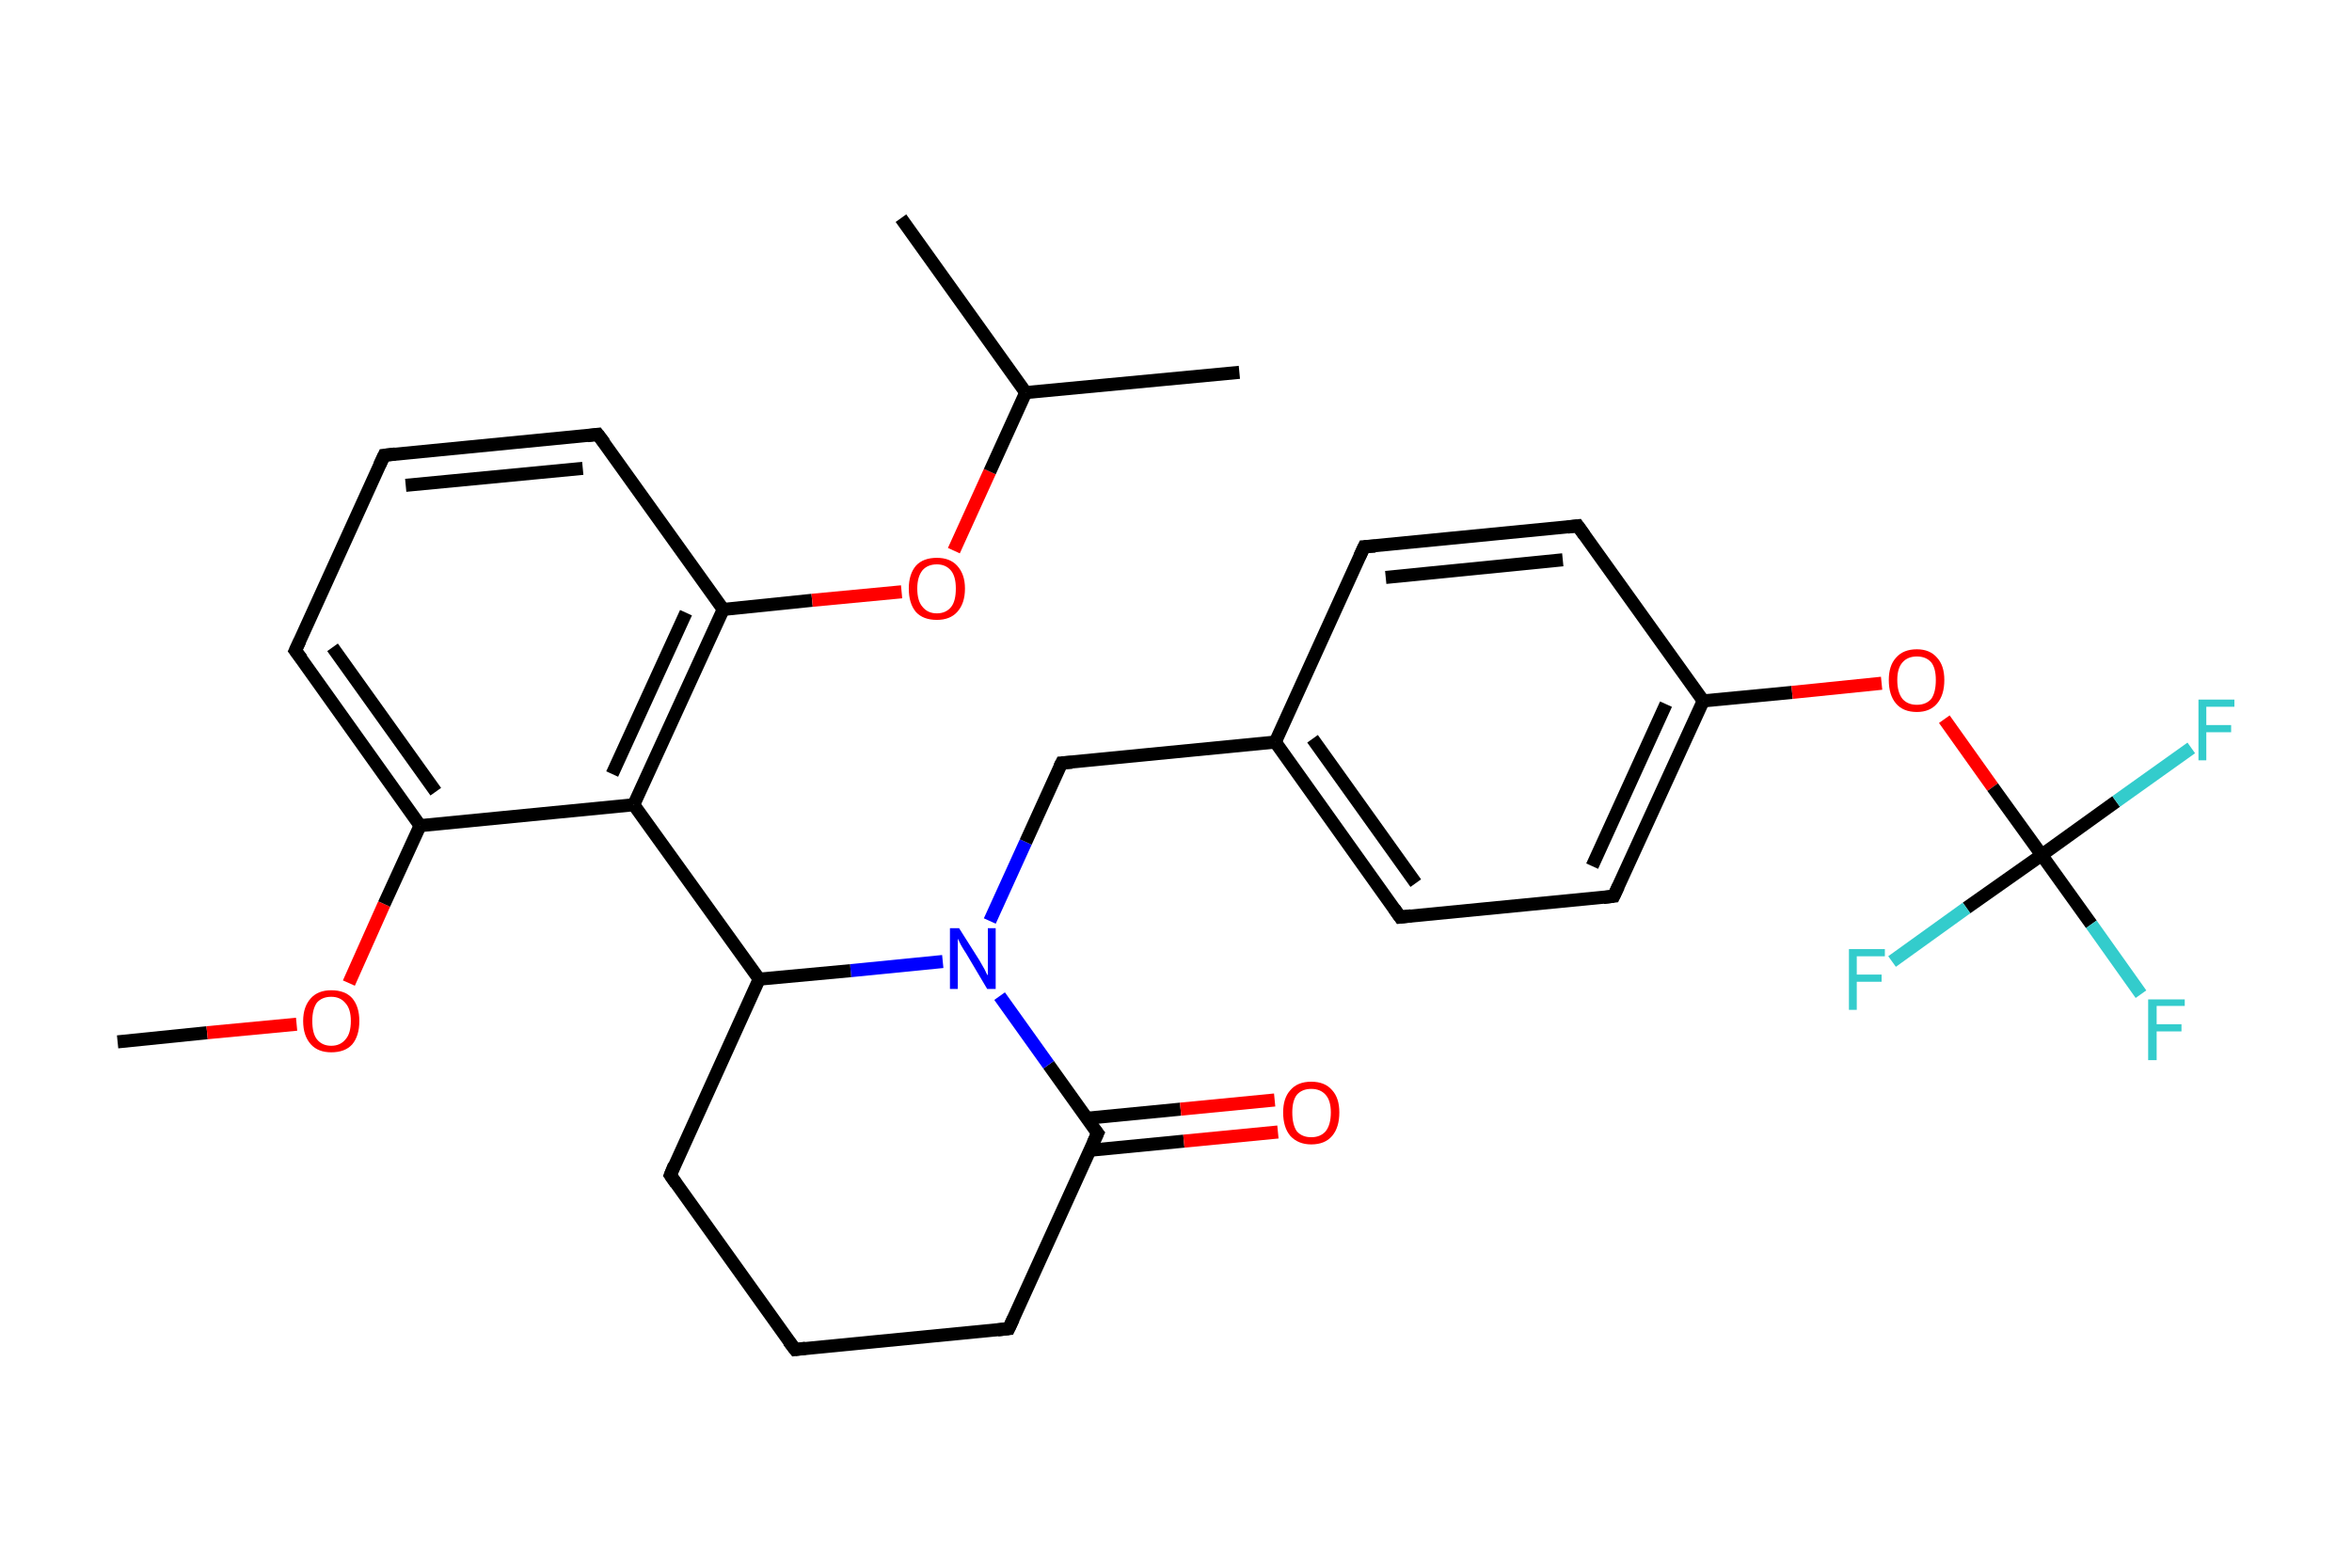 <?xml version='1.0' encoding='iso-8859-1'?>
<svg version='1.1' baseProfile='full'
              xmlns='http://www.w3.org/2000/svg'
                      xmlns:rdkit='http://www.rdkit.org/xml'
                      xmlns:xlink='http://www.w3.org/1999/xlink'
                  xml:space='preserve'
width='360px' height='240px' viewBox='0 0 360 240'>
<!-- END OF HEADER -->
<rect style='opacity:1.0;fill:#FFFFFF;stroke:none' width='360.0' height='240.0' x='0.0' y='0.0'> </rect>
<path class='bond-0 atom-0 atom-1' d='M 18.0,159.5 L 31.7,158.1' style='fill:none;fill-rule:evenodd;stroke:#000000;stroke-width:2.0px;stroke-linecap:butt;stroke-linejoin:miter;stroke-opacity:1' />
<path class='bond-0 atom-0 atom-1' d='M 31.7,158.1 L 45.4,156.8' style='fill:none;fill-rule:evenodd;stroke:#FF0000;stroke-width:2.0px;stroke-linecap:butt;stroke-linejoin:miter;stroke-opacity:1' />
<path class='bond-1 atom-1 atom-2' d='M 53.4,150.5 L 58.8,138.4' style='fill:none;fill-rule:evenodd;stroke:#FF0000;stroke-width:2.0px;stroke-linecap:butt;stroke-linejoin:miter;stroke-opacity:1' />
<path class='bond-1 atom-1 atom-2' d='M 58.8,138.4 L 64.3,126.4' style='fill:none;fill-rule:evenodd;stroke:#000000;stroke-width:2.0px;stroke-linecap:butt;stroke-linejoin:miter;stroke-opacity:1' />
<path class='bond-2 atom-2 atom-3' d='M 64.3,126.4 L 45.2,99.6' style='fill:none;fill-rule:evenodd;stroke:#000000;stroke-width:2.0px;stroke-linecap:butt;stroke-linejoin:miter;stroke-opacity:1' />
<path class='bond-2 atom-2 atom-3' d='M 66.7,121.2 L 50.9,99.1' style='fill:none;fill-rule:evenodd;stroke:#000000;stroke-width:2.0px;stroke-linecap:butt;stroke-linejoin:miter;stroke-opacity:1' />
<path class='bond-3 atom-3 atom-4' d='M 45.2,99.6 L 58.8,69.7' style='fill:none;fill-rule:evenodd;stroke:#000000;stroke-width:2.0px;stroke-linecap:butt;stroke-linejoin:miter;stroke-opacity:1' />
<path class='bond-4 atom-4 atom-5' d='M 58.8,69.7 L 91.5,66.5' style='fill:none;fill-rule:evenodd;stroke:#000000;stroke-width:2.0px;stroke-linecap:butt;stroke-linejoin:miter;stroke-opacity:1' />
<path class='bond-4 atom-4 atom-5' d='M 62.1,74.3 L 89.2,71.7' style='fill:none;fill-rule:evenodd;stroke:#000000;stroke-width:2.0px;stroke-linecap:butt;stroke-linejoin:miter;stroke-opacity:1' />
<path class='bond-5 atom-5 atom-6' d='M 91.5,66.5 L 110.7,93.3' style='fill:none;fill-rule:evenodd;stroke:#000000;stroke-width:2.0px;stroke-linecap:butt;stroke-linejoin:miter;stroke-opacity:1' />
<path class='bond-6 atom-6 atom-7' d='M 110.7,93.3 L 124.3,91.9' style='fill:none;fill-rule:evenodd;stroke:#000000;stroke-width:2.0px;stroke-linecap:butt;stroke-linejoin:miter;stroke-opacity:1' />
<path class='bond-6 atom-6 atom-7' d='M 124.3,91.9 L 138.0,90.6' style='fill:none;fill-rule:evenodd;stroke:#FF0000;stroke-width:2.0px;stroke-linecap:butt;stroke-linejoin:miter;stroke-opacity:1' />
<path class='bond-7 atom-7 atom-8' d='M 146.0,84.3 L 151.5,72.2' style='fill:none;fill-rule:evenodd;stroke:#FF0000;stroke-width:2.0px;stroke-linecap:butt;stroke-linejoin:miter;stroke-opacity:1' />
<path class='bond-7 atom-7 atom-8' d='M 151.5,72.2 L 157.0,60.1' style='fill:none;fill-rule:evenodd;stroke:#000000;stroke-width:2.0px;stroke-linecap:butt;stroke-linejoin:miter;stroke-opacity:1' />
<path class='bond-8 atom-8 atom-9' d='M 157.0,60.1 L 189.7,57.0' style='fill:none;fill-rule:evenodd;stroke:#000000;stroke-width:2.0px;stroke-linecap:butt;stroke-linejoin:miter;stroke-opacity:1' />
<path class='bond-9 atom-8 atom-10' d='M 157.0,60.1 L 137.9,33.4' style='fill:none;fill-rule:evenodd;stroke:#000000;stroke-width:2.0px;stroke-linecap:butt;stroke-linejoin:miter;stroke-opacity:1' />
<path class='bond-10 atom-6 atom-11' d='M 110.7,93.3 L 97.0,123.2' style='fill:none;fill-rule:evenodd;stroke:#000000;stroke-width:2.0px;stroke-linecap:butt;stroke-linejoin:miter;stroke-opacity:1' />
<path class='bond-10 atom-6 atom-11' d='M 105.0,93.8 L 93.7,118.5' style='fill:none;fill-rule:evenodd;stroke:#000000;stroke-width:2.0px;stroke-linecap:butt;stroke-linejoin:miter;stroke-opacity:1' />
<path class='bond-11 atom-11 atom-12' d='M 97.0,123.2 L 116.2,149.9' style='fill:none;fill-rule:evenodd;stroke:#000000;stroke-width:2.0px;stroke-linecap:butt;stroke-linejoin:miter;stroke-opacity:1' />
<path class='bond-12 atom-12 atom-13' d='M 116.2,149.9 L 102.6,179.9' style='fill:none;fill-rule:evenodd;stroke:#000000;stroke-width:2.0px;stroke-linecap:butt;stroke-linejoin:miter;stroke-opacity:1' />
<path class='bond-13 atom-13 atom-14' d='M 102.6,179.9 L 121.7,206.6' style='fill:none;fill-rule:evenodd;stroke:#000000;stroke-width:2.0px;stroke-linecap:butt;stroke-linejoin:miter;stroke-opacity:1' />
<path class='bond-14 atom-14 atom-15' d='M 121.7,206.6 L 154.4,203.4' style='fill:none;fill-rule:evenodd;stroke:#000000;stroke-width:2.0px;stroke-linecap:butt;stroke-linejoin:miter;stroke-opacity:1' />
<path class='bond-15 atom-15 atom-16' d='M 154.4,203.4 L 168.0,173.5' style='fill:none;fill-rule:evenodd;stroke:#000000;stroke-width:2.0px;stroke-linecap:butt;stroke-linejoin:miter;stroke-opacity:1' />
<path class='bond-16 atom-16 atom-17' d='M 166.8,176.1 L 181.2,174.7' style='fill:none;fill-rule:evenodd;stroke:#000000;stroke-width:2.0px;stroke-linecap:butt;stroke-linejoin:miter;stroke-opacity:1' />
<path class='bond-16 atom-16 atom-17' d='M 181.2,174.7 L 195.6,173.3' style='fill:none;fill-rule:evenodd;stroke:#FF0000;stroke-width:2.0px;stroke-linecap:butt;stroke-linejoin:miter;stroke-opacity:1' />
<path class='bond-16 atom-16 atom-17' d='M 166.3,171.2 L 180.7,169.8' style='fill:none;fill-rule:evenodd;stroke:#000000;stroke-width:2.0px;stroke-linecap:butt;stroke-linejoin:miter;stroke-opacity:1' />
<path class='bond-16 atom-16 atom-17' d='M 180.7,169.8 L 195.1,168.4' style='fill:none;fill-rule:evenodd;stroke:#FF0000;stroke-width:2.0px;stroke-linecap:butt;stroke-linejoin:miter;stroke-opacity:1' />
<path class='bond-17 atom-16 atom-18' d='M 168.0,173.5 L 160.5,163.0' style='fill:none;fill-rule:evenodd;stroke:#000000;stroke-width:2.0px;stroke-linecap:butt;stroke-linejoin:miter;stroke-opacity:1' />
<path class='bond-17 atom-16 atom-18' d='M 160.5,163.0 L 153.0,152.5' style='fill:none;fill-rule:evenodd;stroke:#0000FF;stroke-width:2.0px;stroke-linecap:butt;stroke-linejoin:miter;stroke-opacity:1' />
<path class='bond-18 atom-18 atom-19' d='M 151.5,141.0 L 157.0,128.9' style='fill:none;fill-rule:evenodd;stroke:#0000FF;stroke-width:2.0px;stroke-linecap:butt;stroke-linejoin:miter;stroke-opacity:1' />
<path class='bond-18 atom-18 atom-19' d='M 157.0,128.9 L 162.5,116.8' style='fill:none;fill-rule:evenodd;stroke:#000000;stroke-width:2.0px;stroke-linecap:butt;stroke-linejoin:miter;stroke-opacity:1' />
<path class='bond-19 atom-19 atom-20' d='M 162.5,116.8 L 195.2,113.6' style='fill:none;fill-rule:evenodd;stroke:#000000;stroke-width:2.0px;stroke-linecap:butt;stroke-linejoin:miter;stroke-opacity:1' />
<path class='bond-20 atom-20 atom-21' d='M 195.2,113.6 L 214.3,140.4' style='fill:none;fill-rule:evenodd;stroke:#000000;stroke-width:2.0px;stroke-linecap:butt;stroke-linejoin:miter;stroke-opacity:1' />
<path class='bond-20 atom-20 atom-21' d='M 200.9,113.1 L 216.7,135.2' style='fill:none;fill-rule:evenodd;stroke:#000000;stroke-width:2.0px;stroke-linecap:butt;stroke-linejoin:miter;stroke-opacity:1' />
<path class='bond-21 atom-21 atom-22' d='M 214.3,140.4 L 247.0,137.2' style='fill:none;fill-rule:evenodd;stroke:#000000;stroke-width:2.0px;stroke-linecap:butt;stroke-linejoin:miter;stroke-opacity:1' />
<path class='bond-22 atom-22 atom-23' d='M 247.0,137.2 L 260.7,107.3' style='fill:none;fill-rule:evenodd;stroke:#000000;stroke-width:2.0px;stroke-linecap:butt;stroke-linejoin:miter;stroke-opacity:1' />
<path class='bond-22 atom-22 atom-23' d='M 243.7,132.6 L 255.0,107.8' style='fill:none;fill-rule:evenodd;stroke:#000000;stroke-width:2.0px;stroke-linecap:butt;stroke-linejoin:miter;stroke-opacity:1' />
<path class='bond-23 atom-23 atom-24' d='M 260.7,107.3 L 274.3,106.0' style='fill:none;fill-rule:evenodd;stroke:#000000;stroke-width:2.0px;stroke-linecap:butt;stroke-linejoin:miter;stroke-opacity:1' />
<path class='bond-23 atom-23 atom-24' d='M 274.3,106.0 L 288.0,104.6' style='fill:none;fill-rule:evenodd;stroke:#FF0000;stroke-width:2.0px;stroke-linecap:butt;stroke-linejoin:miter;stroke-opacity:1' />
<path class='bond-24 atom-24 atom-25' d='M 297.6,110.1 L 305.0,120.5' style='fill:none;fill-rule:evenodd;stroke:#FF0000;stroke-width:2.0px;stroke-linecap:butt;stroke-linejoin:miter;stroke-opacity:1' />
<path class='bond-24 atom-24 atom-25' d='M 305.0,120.5 L 312.5,130.9' style='fill:none;fill-rule:evenodd;stroke:#000000;stroke-width:2.0px;stroke-linecap:butt;stroke-linejoin:miter;stroke-opacity:1' />
<path class='bond-25 atom-25 atom-26' d='M 312.5,130.9 L 320.1,141.5' style='fill:none;fill-rule:evenodd;stroke:#000000;stroke-width:2.0px;stroke-linecap:butt;stroke-linejoin:miter;stroke-opacity:1' />
<path class='bond-25 atom-25 atom-26' d='M 320.1,141.5 L 327.7,152.2' style='fill:none;fill-rule:evenodd;stroke:#33CCCC;stroke-width:2.0px;stroke-linecap:butt;stroke-linejoin:miter;stroke-opacity:1' />
<path class='bond-26 atom-25 atom-27' d='M 312.5,130.9 L 323.9,122.7' style='fill:none;fill-rule:evenodd;stroke:#000000;stroke-width:2.0px;stroke-linecap:butt;stroke-linejoin:miter;stroke-opacity:1' />
<path class='bond-26 atom-25 atom-27' d='M 323.9,122.7 L 335.4,114.5' style='fill:none;fill-rule:evenodd;stroke:#33CCCC;stroke-width:2.0px;stroke-linecap:butt;stroke-linejoin:miter;stroke-opacity:1' />
<path class='bond-27 atom-25 atom-28' d='M 312.5,130.9 L 301.0,139.0' style='fill:none;fill-rule:evenodd;stroke:#000000;stroke-width:2.0px;stroke-linecap:butt;stroke-linejoin:miter;stroke-opacity:1' />
<path class='bond-27 atom-25 atom-28' d='M 301.0,139.0 L 289.6,147.2' style='fill:none;fill-rule:evenodd;stroke:#33CCCC;stroke-width:2.0px;stroke-linecap:butt;stroke-linejoin:miter;stroke-opacity:1' />
<path class='bond-28 atom-23 atom-29' d='M 260.7,107.3 L 241.5,80.5' style='fill:none;fill-rule:evenodd;stroke:#000000;stroke-width:2.0px;stroke-linecap:butt;stroke-linejoin:miter;stroke-opacity:1' />
<path class='bond-29 atom-29 atom-30' d='M 241.5,80.5 L 208.8,83.7' style='fill:none;fill-rule:evenodd;stroke:#000000;stroke-width:2.0px;stroke-linecap:butt;stroke-linejoin:miter;stroke-opacity:1' />
<path class='bond-29 atom-29 atom-30' d='M 239.2,85.7 L 212.1,88.4' style='fill:none;fill-rule:evenodd;stroke:#000000;stroke-width:2.0px;stroke-linecap:butt;stroke-linejoin:miter;stroke-opacity:1' />
<path class='bond-30 atom-11 atom-2' d='M 97.0,123.2 L 64.3,126.4' style='fill:none;fill-rule:evenodd;stroke:#000000;stroke-width:2.0px;stroke-linecap:butt;stroke-linejoin:miter;stroke-opacity:1' />
<path class='bond-31 atom-18 atom-12' d='M 144.3,147.2 L 130.2,148.6' style='fill:none;fill-rule:evenodd;stroke:#0000FF;stroke-width:2.0px;stroke-linecap:butt;stroke-linejoin:miter;stroke-opacity:1' />
<path class='bond-31 atom-18 atom-12' d='M 130.2,148.6 L 116.2,149.9' style='fill:none;fill-rule:evenodd;stroke:#000000;stroke-width:2.0px;stroke-linecap:butt;stroke-linejoin:miter;stroke-opacity:1' />
<path class='bond-32 atom-30 atom-20' d='M 208.8,83.7 L 195.2,113.6' style='fill:none;fill-rule:evenodd;stroke:#000000;stroke-width:2.0px;stroke-linecap:butt;stroke-linejoin:miter;stroke-opacity:1' />
<path d='M 46.2,100.9 L 45.2,99.6 L 45.9,98.1' style='fill:none;stroke:#000000;stroke-width:2.0px;stroke-linecap:butt;stroke-linejoin:miter;stroke-opacity:1;' />
<path d='M 58.1,71.2 L 58.8,69.7 L 60.5,69.5' style='fill:none;stroke:#000000;stroke-width:2.0px;stroke-linecap:butt;stroke-linejoin:miter;stroke-opacity:1;' />
<path d='M 89.9,66.7 L 91.5,66.5 L 92.5,67.8' style='fill:none;stroke:#000000;stroke-width:2.0px;stroke-linecap:butt;stroke-linejoin:miter;stroke-opacity:1;' />
<path d='M 103.2,178.4 L 102.6,179.9 L 103.5,181.2' style='fill:none;stroke:#000000;stroke-width:2.0px;stroke-linecap:butt;stroke-linejoin:miter;stroke-opacity:1;' />
<path d='M 120.7,205.3 L 121.7,206.6 L 123.3,206.4' style='fill:none;stroke:#000000;stroke-width:2.0px;stroke-linecap:butt;stroke-linejoin:miter;stroke-opacity:1;' />
<path d='M 152.7,203.6 L 154.4,203.4 L 155.1,201.9' style='fill:none;stroke:#000000;stroke-width:2.0px;stroke-linecap:butt;stroke-linejoin:miter;stroke-opacity:1;' />
<path d='M 167.3,175.0 L 168.0,173.5 L 167.6,173.0' style='fill:none;stroke:#000000;stroke-width:2.0px;stroke-linecap:butt;stroke-linejoin:miter;stroke-opacity:1;' />
<path d='M 162.2,117.4 L 162.5,116.8 L 164.1,116.7' style='fill:none;stroke:#000000;stroke-width:2.0px;stroke-linecap:butt;stroke-linejoin:miter;stroke-opacity:1;' />
<path d='M 213.4,139.1 L 214.3,140.4 L 216.0,140.2' style='fill:none;stroke:#000000;stroke-width:2.0px;stroke-linecap:butt;stroke-linejoin:miter;stroke-opacity:1;' />
<path d='M 245.4,137.4 L 247.0,137.2 L 247.7,135.7' style='fill:none;stroke:#000000;stroke-width:2.0px;stroke-linecap:butt;stroke-linejoin:miter;stroke-opacity:1;' />
<path d='M 242.5,81.9 L 241.5,80.5 L 239.9,80.7' style='fill:none;stroke:#000000;stroke-width:2.0px;stroke-linecap:butt;stroke-linejoin:miter;stroke-opacity:1;' />
<path d='M 210.5,83.6 L 208.8,83.7 L 208.1,85.2' style='fill:none;stroke:#000000;stroke-width:2.0px;stroke-linecap:butt;stroke-linejoin:miter;stroke-opacity:1;' />
<path class='atom-1' d='M 46.4 156.3
Q 46.4 154.1, 47.6 152.8
Q 48.7 151.6, 50.7 151.6
Q 52.8 151.6, 53.9 152.8
Q 55.0 154.1, 55.0 156.3
Q 55.0 158.6, 53.9 159.9
Q 52.8 161.1, 50.7 161.1
Q 48.7 161.1, 47.6 159.9
Q 46.4 158.6, 46.4 156.3
M 50.7 160.1
Q 52.1 160.1, 52.9 159.1
Q 53.7 158.2, 53.7 156.3
Q 53.7 154.5, 52.9 153.6
Q 52.1 152.6, 50.7 152.6
Q 49.3 152.6, 48.5 153.5
Q 47.8 154.5, 47.8 156.3
Q 47.8 158.2, 48.5 159.1
Q 49.3 160.1, 50.7 160.1
' fill='#FF0000'/>
<path class='atom-7' d='M 139.1 90.1
Q 139.1 87.9, 140.2 86.6
Q 141.3 85.4, 143.4 85.4
Q 145.4 85.4, 146.5 86.6
Q 147.7 87.9, 147.7 90.1
Q 147.7 92.4, 146.5 93.7
Q 145.4 94.9, 143.4 94.9
Q 141.3 94.9, 140.2 93.7
Q 139.1 92.4, 139.1 90.1
M 143.4 93.9
Q 144.8 93.9, 145.6 92.9
Q 146.3 92.0, 146.3 90.1
Q 146.3 88.3, 145.6 87.4
Q 144.8 86.4, 143.4 86.4
Q 142.0 86.4, 141.2 87.3
Q 140.4 88.3, 140.4 90.1
Q 140.4 92.0, 141.2 92.9
Q 142.0 93.9, 143.4 93.9
' fill='#FF0000'/>
<path class='atom-17' d='M 196.4 170.3
Q 196.4 168.1, 197.5 166.9
Q 198.6 165.6, 200.7 165.6
Q 202.8 165.6, 203.9 166.9
Q 205.0 168.1, 205.0 170.3
Q 205.0 172.6, 203.9 173.9
Q 202.8 175.2, 200.7 175.2
Q 198.7 175.2, 197.5 173.9
Q 196.4 172.6, 196.4 170.3
M 200.7 174.1
Q 202.1 174.1, 202.9 173.2
Q 203.7 172.2, 203.7 170.3
Q 203.7 168.5, 202.9 167.6
Q 202.1 166.7, 200.7 166.7
Q 199.3 166.7, 198.5 167.6
Q 197.8 168.5, 197.8 170.3
Q 197.8 172.2, 198.5 173.2
Q 199.3 174.1, 200.7 174.1
' fill='#FF0000'/>
<path class='atom-18' d='M 146.8 142.1
L 149.9 147.0
Q 150.2 147.5, 150.7 148.4
Q 151.1 149.3, 151.2 149.3
L 151.2 142.1
L 152.4 142.1
L 152.4 151.4
L 151.1 151.4
L 147.9 146.0
Q 147.5 145.4, 147.1 144.7
Q 146.7 143.9, 146.6 143.7
L 146.6 151.4
L 145.4 151.4
L 145.4 142.1
L 146.8 142.1
' fill='#0000FF'/>
<path class='atom-24' d='M 289.1 104.1
Q 289.1 101.9, 290.2 100.7
Q 291.3 99.4, 293.4 99.4
Q 295.4 99.4, 296.5 100.7
Q 297.6 101.9, 297.6 104.1
Q 297.6 106.4, 296.5 107.7
Q 295.4 109.0, 293.4 109.0
Q 291.3 109.0, 290.2 107.7
Q 289.1 106.4, 289.1 104.1
M 293.4 107.9
Q 294.8 107.9, 295.6 107.0
Q 296.3 106.0, 296.3 104.1
Q 296.3 102.3, 295.6 101.4
Q 294.8 100.5, 293.4 100.5
Q 292.0 100.5, 291.2 101.4
Q 290.4 102.3, 290.4 104.1
Q 290.4 106.0, 291.2 107.0
Q 292.0 107.9, 293.4 107.9
' fill='#FF0000'/>
<path class='atom-26' d='M 328.8 153.0
L 334.4 153.0
L 334.4 154.0
L 330.1 154.0
L 330.1 156.8
L 333.9 156.8
L 333.9 157.9
L 330.1 157.9
L 330.1 162.3
L 328.8 162.3
L 328.8 153.0
' fill='#33CCCC'/>
<path class='atom-27' d='M 336.5 107.1
L 342.0 107.1
L 342.0 108.2
L 337.7 108.2
L 337.7 111.0
L 341.5 111.0
L 341.5 112.1
L 337.7 112.1
L 337.7 116.4
L 336.5 116.4
L 336.5 107.1
' fill='#33CCCC'/>
<path class='atom-28' d='M 283.0 145.3
L 288.5 145.3
L 288.5 146.4
L 284.2 146.4
L 284.2 149.2
L 288.0 149.2
L 288.0 150.3
L 284.2 150.3
L 284.2 154.6
L 283.0 154.6
L 283.0 145.3
' fill='#33CCCC'/>
</svg>
